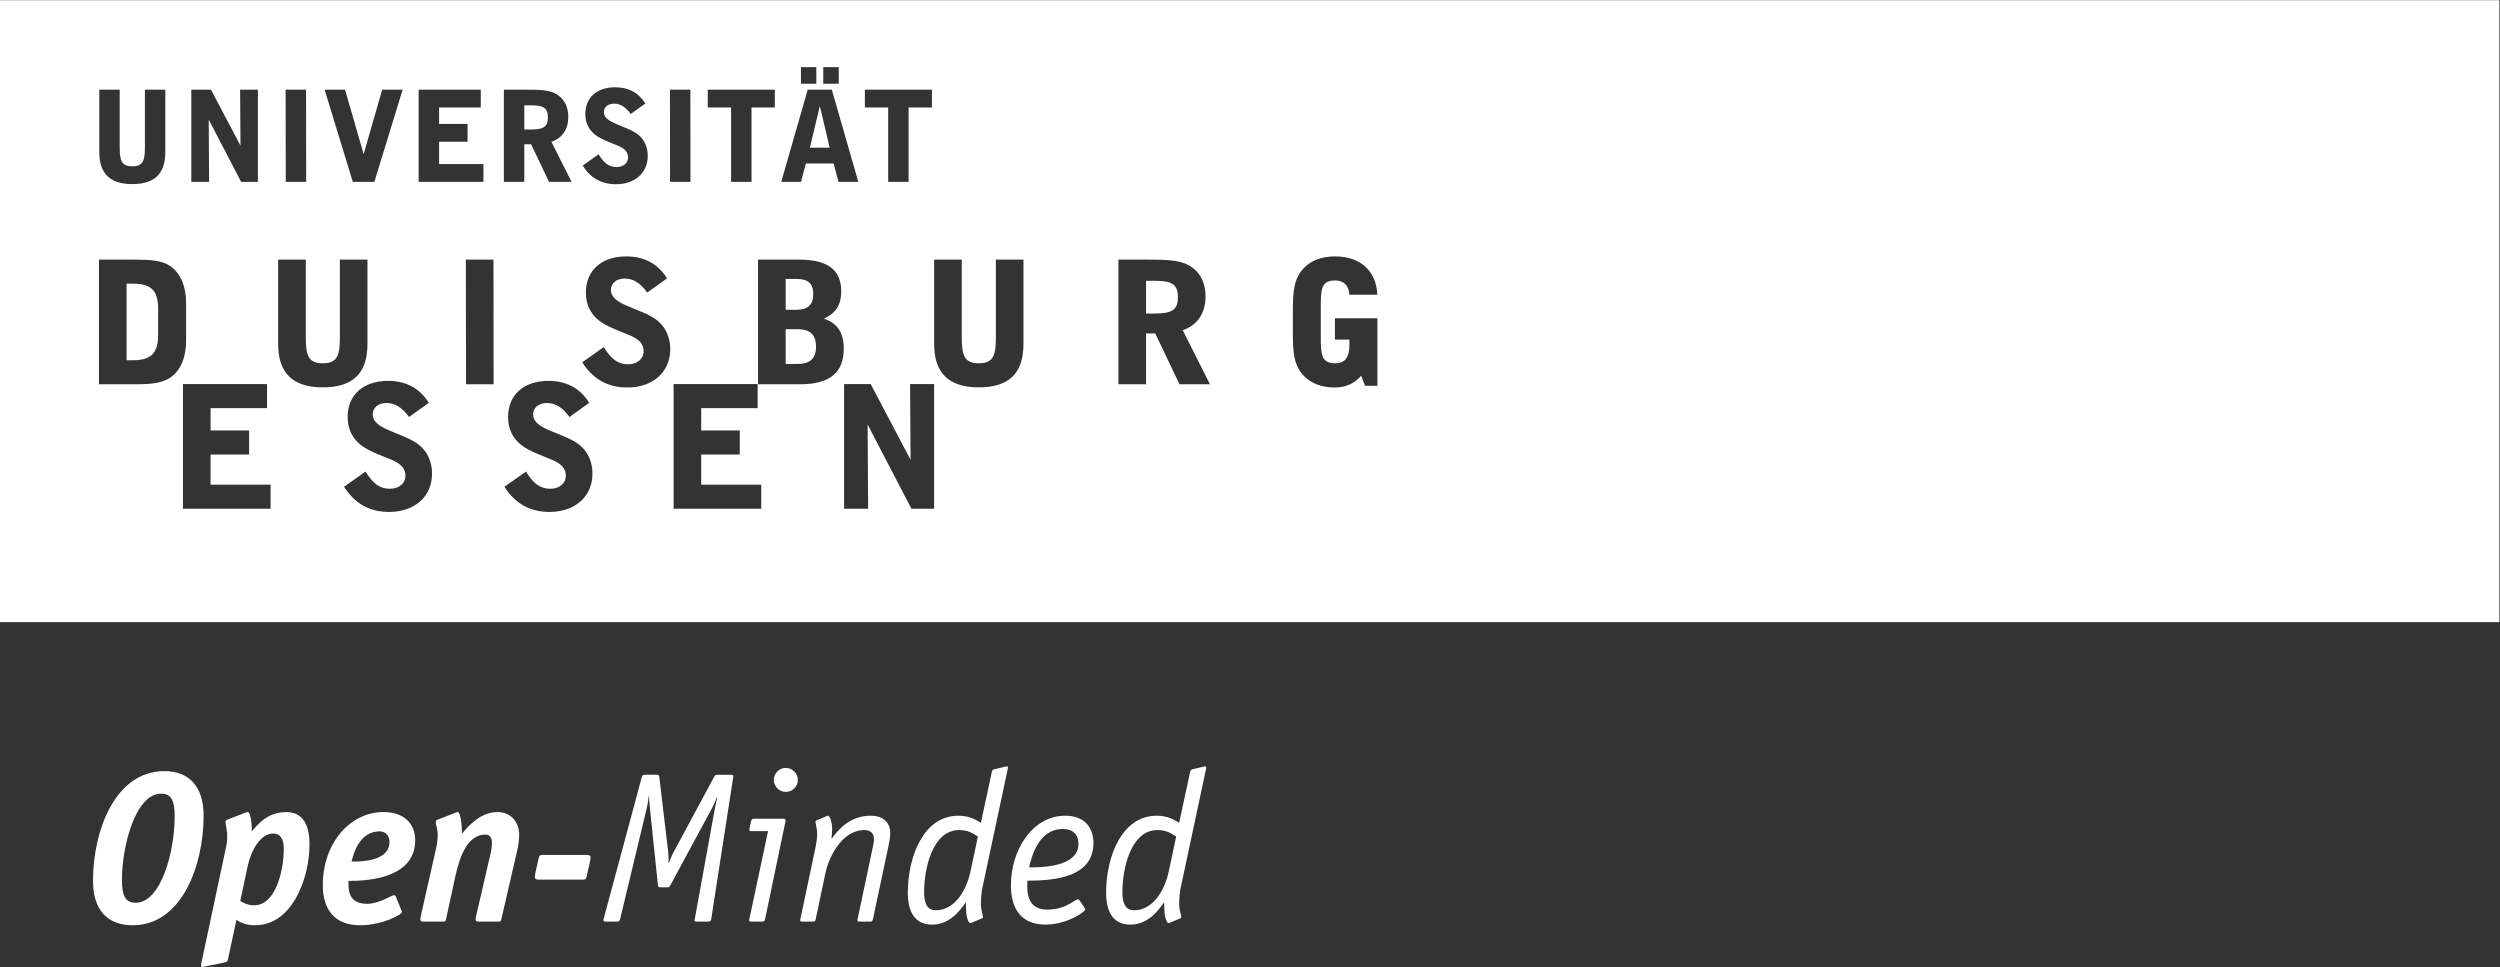<?xml version="1.0" encoding="UTF-8" standalone="no"?>
<!-- Created with Inkscape (http://www.inkscape.org/) -->

<svg
   xmlns:dc="http://purl.org/dc/elements/1.1/"
   xmlns:cc="http://creativecommons.org/ns#"
   xmlns:rdf="http://www.w3.org/1999/02/22-rdf-syntax-ns#"
   xmlns:svg="http://www.w3.org/2000/svg"
   xmlns="http://www.w3.org/2000/svg"
   xmlns:sodipodi="http://sodipodi.sourceforge.net/DTD/sodipodi-0.dtd"
   xmlns:inkscape="http://www.inkscape.org/namespaces/inkscape"
   version="1.1"
   id="svg2"
   xml:space="preserve"
   width="1122.52"
   height="434.213"
   viewBox="0 0 1122.52 434.213"
   sodipodi:docname="logo_claim_en_white_4c.svg"
   inkscape:version="0.92.4 (5da689c313, 2019-01-14)"><rect x="0" y="0" width="1122.52" height="434.213" fill="#333333" stroke="none"/><defs
     id="defs6" /><sodipodi:namedview
     pagecolor="#ffffff"
     bordercolor="#666666"
     borderopacity="1"
     objecttolerance="10"
     gridtolerance="10"
     guidetolerance="10"
     inkscape:pageopacity="0"
     inkscape:pageshadow="2"
     inkscape:window-width="2506"
     inkscape:window-height="1376"
     id="namedview4"
     showgrid="false"
     inkscape:pagecheckerboard="true"
     inkscape:zoom="1.2195406"
     inkscape:cx="383.1669"
     inkscape:cy="186.76672"
     inkscape:window-x="54"
     inkscape:window-y="27"
     inkscape:window-maximized="1"
     inkscape:current-layer="g12" /><g
     id="g10"
     inkscape:groupmode="layer"
     inkscape:label="ink_ext_XXXXXX"
     transform="matrix(1.333,0,0,-1.333,0,434.213)"><g
       id="g12"
       transform="scale(0.1)"><path
         d="m 588.375,507.621 c 0,51.988 -10.832,76.539 -45.492,76.539 -85.918,0 -132.137,-174.019 -132.137,-291.711 0,-51.277 10.832,-75.828 46.219,-75.828 85.918,0 131.41,173.289 131.41,291 z M 446.852,140.801 c -85.196,0 -133.582,51.988 -133.582,149.48 0,168.969 74.371,369.68 240.441,369.68 83.766,0 132.148,-52.711 132.148,-150.18 0,-168.242 -73.664,-368.98 -239.007,-368.98"
         style="fill:#ffffff;fill-opacity:1;fill-rule:nonzero;stroke:none"
         id="path14"
         inkscape:connector-curvature="0" /><path
         d="m 809.332,222.41 c 5.781,-2.898 21.66,-14.461 46.215,-14.461 73.648,0 100.367,116.992 100.367,192.09 0,31.031 -12.277,49.801 -34.66,49.801 -44.047,0 -75.094,-56.309 -86.645,-108.301 z M 768.176,27.449 c -1.446,-7.211 -2.164,-10.109 -13,-12.277 L 691.637,2.191 C 688.75,1.449 682.98,0 680.805,0 c -3.61,0 -3.61,2.898 -3.61,6.5 0,4.34 2.164,10.84 2.887,15.16 l 82.32,387.039 c 3.61,15.883 2.887,28.871 2.887,37.539 -0.723,17.313 -5.773,34.672 -5.773,43.332 0,5.051 5.05,6.481 8.66,7.95 l 57.765,22.359 c 2.164,0.723 5.051,2.191 8.668,2.191 7.942,0 13.715,-28.91 13.715,-65 18.055,20.942 51.262,65 115.528,65 51.268,0 78.708,-36.109 78.708,-108.332 0,-115.519 -58.494,-272.937 -183.412,-272.937 -35.371,0 -51.261,11.57 -62.808,18.07 L 768.176,27.449"
         style="fill:#ffffff;fill-opacity:1;fill-rule:nonzero;stroke:none"
         id="path16"
         inkscape:connector-curvature="0" /><path
         d="m 1184.09,355.25 c 31.05,0 127.81,0 127.81,66.449 0,18.762 -11.56,35.371 -33.22,35.371 -67.87,0 -88.09,-75.09 -94.59,-101.82 z m 167.52,-163.168 c 0.72,-2.172 2.16,-4.344 2.16,-6.5 0,-9.383 -67.15,-44.781 -140.8,-44.781 -86.65,0 -125.63,54.148 -125.63,134.32 0,144.391 93.14,246.949 204.34,246.949 67.87,0 106.86,-37.558 106.86,-95.32 0,-136.469 -183.4,-136.469 -224.56,-136.469 0,-21.66 -5.77,-77.269 62.09,-77.269 42.61,0 80.88,28.886 91.71,28.886 3.61,0 4.33,-2.168 5.78,-5.058 l 18.05,-44.758"
         style="fill:#ffffff;fill-opacity:1;fill-rule:nonzero;stroke:none"
         id="path18"
         inkscape:connector-curvature="0" /><path
         d="m 1688.82,161.75 c -1.44,-7.961 -2.89,-8.668 -10.11,-8.668 h -67.15 c -5.78,0 -9.4,1.449 -9.4,7.207 0,2.191 0.73,5.063 0.73,7.953 l 47.66,205.789 c 3.61,14.449 6.5,28.879 6.5,44.051 0,16.617 -6.5,28.156 -21.66,28.156 -66.43,0 -90.26,-89.539 -101.82,-141.508 l -31.05,-142.98 c -1.44,-7.961 -2.89,-8.668 -10.1,-8.668 h -67.15 c -5.78,0 -9.39,1.449 -9.39,7.207 0,2.191 0.73,5.063 0.73,7.953 l 49.09,217.34 c 4.33,18.047 8.67,36.117 8.67,59.199 0,21.668 -6.49,31.789 -6.49,44.789 0,5.051 5.04,6.481 8.65,7.95 l 57.77,22.359 c 2.16,0.723 3.61,2.191 7.22,2.191 7.94,0 14.44,-32.5 14.44,-72.949 19.49,23.109 60.65,72.949 119.87,72.949 46.92,0 72.92,-36.109 72.92,-75.832 0,-18.777 -2.89,-38.289 -7.23,-56.328 l -52.7,-228.16"
         style="fill:#ffffff;fill-opacity:1;fill-rule:nonzero;stroke:none"
         id="path20"
         inkscape:connector-curvature="0" /><path
         d="m 1976.21,305.43 c -2.89,-10.098 -4.34,-10.809 -13,-10.809 h -149.46 c -7.23,0 -12.28,2.879 -12.28,7.949 0,4.301 1.45,11.551 2.16,15.871 l 10.84,48.379 c 2.88,10.09 4.33,10.821 13,10.821 h 149.45 c 7.95,0 12.28,-2.149 12.28,-7.942 0,-4.328 -1.44,-11.558 -2.16,-15.867 l -10.83,-48.402"
         style="fill:#ffffff;fill-opacity:1;fill-rule:nonzero;stroke:none"
         id="path22"
         inkscape:connector-curvature="0" /><path
         d="m 2395.73,161.75 c -1.45,-6.512 -3.62,-8.668 -10.11,-8.668 h -39 c -4.33,0 -7.22,1.449 -7.22,4.328 0,1.461 1.44,5.07 1.44,7.219 L 2408,534.332 c 1.44,6.5 6.49,29.598 7.94,36.828 l -1.45,1.449 c -3.6,-11.578 -12.27,-31.07 -16.6,-38.277 L 2257.81,275.121 c -2.89,-5.789 -3.61,-6.5 -10.83,-6.5 h -20.94 c -7.23,0 -9.38,0.711 -10.11,9.379 l -26.72,256.332 c -2.15,18.047 -2.88,33.949 -2.88,41.168 h -1.45 c -0.71,-12.301 -4.33,-32.5 -6.5,-41.168 L 2088.85,161.75 c -1.44,-6.512 -3.62,-8.668 -10.11,-8.668 h -38.99 c -4.33,0 -7.22,1.449 -7.22,5.789 0,1.418 0.72,3.609 1.44,5.758 l 127.81,475.121 c 1.44,6.488 4.33,7.949 10.83,7.949 h 38.27 c 5.78,0 9.38,0 10.11,-8.679 l 29.6,-249.821 c 1.44,-11.558 1.44,-22.379 1.44,-38.258 h 1.45 c 2.89,9.391 10.83,28.141 16.6,38.258 l 135.75,252 c 2.89,5.75 3.61,6.5 11.56,6.5 h 45.49 c 6.49,0 7.22,-2.168 7.22,-5.058 0,-1.442 -0.73,-4.34 -0.73,-5.789 L 2395.73,161.75"
         style="fill:#ffffff;fill-opacity:1;fill-rule:nonzero;stroke:none"
         id="path24"
         inkscape:connector-curvature="0" /><path
         d="m 2647.02,589.941 c -22.39,0 -40.44,18.051 -40.44,40.418 0,21.653 18.05,40.43 40.44,40.43 21.66,0 40.43,-18.777 40.43,-40.43 0,-22.367 -18.77,-40.418 -40.43,-40.418 z m -68.6,-422.41 c -1.44,-6.5 -2.17,-14.449 -9.39,-14.449 h -38.27 c -4.32,0 -7.22,1.449 -7.22,3.598 0,2.902 0.72,6.511 1.45,8.672 l 62.09,292.437 h -57.04 c -5.05,0 -5.78,2.16 -5.78,5.063 0,1.449 0,2.878 0.73,5.769 l 5.05,23.121 c 1.45,5.039 3.62,7.93 8.67,7.93 h 96.03 c 10.11,0 11.55,-0.723 11.55,-5.781 0,-4.321 -2.16,-10.102 -3.6,-18.032 l -64.27,-308.328"
         style="fill:#ffffff;fill-opacity:1;fill-rule:nonzero;stroke:none"
         id="path26"
         inkscape:connector-curvature="0" /><path
         d="m 2747.38,405.082 c 2.89,15.156 5.05,31.047 5.05,41.156 0,14.442 -2.88,28.883 -5.78,43.332 0,2.879 3.62,5.051 6.5,5.762 l 26.01,10.828 c 4.33,1.461 7.21,3.621 10.1,3.621 5.77,0 13.71,-21.672 13.71,-44.051 0,-14.441 -2.16,-25.98 -2.16,-32.488 h 1.45 c 26.71,37.547 66.42,76.539 130.68,76.539 37.56,0 65.72,-19.5 65.72,-57.769 0,-17.313 -3.62,-33.93 -7.23,-50.563 l -51.26,-241.16 c -1.45,-5.051 -2.89,-7.207 -8.67,-7.207 h -37.54 c -3.62,0 -5.78,1.449 -5.78,4.328 0,1.461 0,3.621 0.72,5.07 l 50.54,238.969 c 2.17,9.41 4.33,19.512 4.33,28.91 0,20.211 -10.83,31.051 -32.48,31.051 -77.99,0 -120.59,-96.039 -130.69,-143.699 l -33.22,-157.422 c -1.45,-5.051 -2.89,-7.207 -8.66,-7.207 h -37.55 c -3.62,0 -5.78,1.449 -5.78,4.328 0,1.461 0,3.621 0.72,5.07 l 51.27,242.602"
         style="fill:#ffffff;fill-opacity:1;fill-rule:nonzero;stroke:none"
         id="path28"
         inkscape:connector-curvature="0" /><path
         d="m 3293.98,439.75 c -18.04,10.82 -31.76,21.66 -63.53,21.66 -90.25,0 -117.7,-132.129 -117.7,-208.68 0,-36.82 9.39,-61.371 39.72,-61.371 59.92,0 101.81,60.653 116.97,132.86 z m 46.22,214.449 c 0.72,4.313 2.17,10.102 7.22,11.543 l 36.1,8.656 c 1.45,0 3.61,1.461 6.5,1.461 5.05,0 5.78,-2.187 5.05,-5.777 l -86.64,-406.531 c -2.89,-15.153 -4.34,-34.641 -4.34,-51.981 0,-20.211 7.23,-38.281 7.23,-43.328 0,-2.89 -4.33,-5.051 -7.23,-5.762 l -25.98,-10.839 c -4.34,-1.45 -7.23,-3.61 -10.12,-3.61 -5.77,0 -13.71,21.66 -13.71,44.051 -0.73,12.27 -0.73,18.059 -0.73,24.539 h -1.44 c -20.94,-30.332 -55.6,-73.652 -112.64,-73.652 -51.99,0 -81.59,35.371 -81.59,106.871 0,123.461 53.43,259.941 170.4,259.941 38.27,0 59.93,-14.449 75.81,-23.82 l 36.11,168.238"
         style="fill:#ffffff;fill-opacity:1;fill-rule:nonzero;stroke:none"
         id="path30"
         inkscape:connector-curvature="0" /><path
         d="m 3632.65,415.191 c 0,30.321 -17.34,49.829 -52.72,49.829 -82.32,0 -105.42,-93.891 -113.37,-129.239 39.72,0 166.09,0 166.09,79.41 z m 21.66,-217.332 c 0.71,-1.449 1.44,-2.168 1.44,-3.617 0,-8.66 -63.55,-51.273 -133.58,-51.273 -81.6,0 -116.97,51.98 -116.97,132.152 0,122.738 75.08,234.66 182.67,234.66 64.26,0 95.31,-38.992 95.31,-92.441 0,-125.629 -158.85,-125.629 -222.39,-126.34 0,-6.488 -0.73,-12.27 -0.73,-18.051 0,-51.269 20.22,-79.437 67.16,-79.437 64.26,0 93.14,34.679 103.25,34.679 2.89,0 5.06,-2.179 6.5,-4.339 l 17.34,-25.993"
         style="fill:#ffffff;fill-opacity:1;fill-rule:nonzero;stroke:none"
         id="path32"
         inkscape:connector-curvature="0" /><path
         d="m 3961.9,439.75 c -18.06,10.82 -31.77,21.66 -63.55,21.66 -90.25,0 -117.7,-132.129 -117.7,-208.68 0,-36.82 9.39,-61.371 39.73,-61.371 59.92,0 101.8,60.653 116.97,132.86 z m 46.21,214.449 c 0.72,4.313 2.16,10.102 7.22,11.543 l 36.11,8.656 c 1.44,0 3.6,1.461 6.49,1.461 5.06,0 5.77,-2.187 5.06,-5.777 l -86.65,-406.531 c -2.89,-15.153 -4.33,-34.641 -4.33,-51.981 0,-20.211 7.22,-38.281 7.22,-43.328 0,-2.89 -4.33,-5.051 -7.22,-5.762 l -25.99,-10.839 c -4.34,-1.45 -7.23,-3.61 -10.11,-3.61 -5.78,0 -13.73,21.66 -13.73,44.051 -0.72,12.27 -0.72,18.059 -0.72,24.539 h -1.45 c -20.93,-30.332 -55.59,-73.652 -112.63,-73.652 -51.98,0 -81.59,35.371 -81.59,106.871 0,123.461 53.42,259.941 170.4,259.941 38.27,0 59.93,-14.449 75.82,-23.82 l 36.1,168.238"
         style="fill:#ffffff;fill-opacity:1;fill-rule:nonzero;stroke:none"
         id="path34"
         inkscape:connector-curvature="0" /><path
         style="fill:#ffffff;fill-opacity:1;fill-rule:nonzero;stroke:none;stroke-width:0.133"
         d="M 0 -0.006 L 0 279.293 L 1122.52 279.293 L 1122.52 -0.006 L 0 -0.006 z M 359.717 30.031 L 366.627 30.031 L 366.627 37.496 L 359.717 37.496 L 359.717 30.031 z M 369.742 30.031 L 376.703 30.031 L 376.703 37.496 L 369.742 37.496 L 369.742 30.031 z M 276.301 39.08 C 282.305 39.08 286.891 41.572 289.838 46.383 L 283.271 51.086 C 281.054 47.965 278.628 46.443 275.793 46.443 C 272.962 46.443 271.207 48.033 271.207 50.242 C 271.207 52.33 272.853 53.866 276.199 55.33 C 280.377 57.135 284.061 58.337 286.555 60.312 C 289.328 62.522 290.914 65.865 290.914 69.887 C 290.914 77.424 285.254 82.633 276.645 82.633 C 270.134 82.633 265.146 79.796 261.686 74.244 L 268.822 69.207 C 271.206 73.118 273.533 74.922 276.867 74.922 C 280.042 74.922 282.086 73.058 282.086 70.574 C 282.086 68.302 280.617 66.595 277.494 65.307 C 273.417 63.604 269.843 62.419 267.25 60.375 C 264.362 58.104 262.885 54.933 262.885 51.086 C 262.885 43.781 268.041 39.08 276.301 39.08 z M 44.59 40.16 L 53.76 40.16 L 53.76 66.045 C 53.76 72.044 54.655 74.588 59.418 74.588 C 64.239 74.588 65.084 71.981 65.084 66.045 L 65.084 40.16 L 74.252 40.16 L 74.252 68.125 C 74.252 77.868 69.502 82.572 59.418 82.572 C 49.392 82.572 44.59 77.816 44.59 68.125 L 44.59 40.16 z M 85.924 40.16 L 94.752 40.16 L 108.01 65.307 L 107.834 40.16 L 115.826 40.16 L 115.826 81.564 L 108.287 81.564 L 93.738 53.582 L 93.904 81.564 L 85.924 81.564 L 85.924 40.16 z M 128.279 40.16 L 137.457 40.16 L 137.51 81.564 L 128.332 81.564 L 128.279 40.16 z M 145.781 40.16 L 154.951 40.16 L 163.328 69.098 L 171.65 40.16 L 180.832 40.16 L 168.143 81.564 L 158.461 81.564 L 145.781 40.16 z M 188.023 40.16 L 215.936 40.16 L 215.936 48.143 L 197.203 48.143 L 197.203 55.561 L 209.994 55.561 L 209.994 63.545 L 197.203 63.545 L 197.203 73.574 L 217.123 73.574 L 217.123 81.564 L 188.023 81.564 L 188.023 40.16 z M 226.301 40.16 L 236.719 40.16 C 242.273 40.16 246.461 40.332 249.467 41.916 C 253.196 43.9 255.236 47.578 255.236 52.389 C 255.236 57.942 252.573 61.892 247.654 63.604 L 256.713 81.564 L 246.578 81.564 L 238.533 64.678 L 235.471 64.678 L 235.471 81.564 L 226.301 81.564 L 226.301 40.16 z M 300.881 40.16 L 310.051 40.16 L 310.113 81.564 L 300.939 81.564 L 300.881 40.16 z M 317.867 40.16 L 347.99 40.16 L 347.99 48.143 L 337.527 48.143 L 337.527 81.564 L 328.346 81.564 L 328.346 48.143 L 317.867 48.143 L 317.867 40.16 z M 362.775 40.16 L 373.588 40.16 L 385.484 81.564 L 376.598 81.564 L 374.379 73.293 L 361.926 73.293 L 359.771 81.564 L 350.875 81.564 L 362.775 40.16 z M 388.426 40.16 L 418.555 40.16 L 418.555 48.143 L 408.076 48.143 L 408.076 81.564 L 398.906 81.564 L 398.906 48.143 L 388.426 48.143 L 388.426 40.16 z M 235.471 47.184 L 235.471 58.051 L 238.023 58.051 C 243.579 58.051 246.066 57.26 246.066 52.623 C 246.066 47.963 243.579 47.184 238.023 47.184 L 235.471 47.184 z M 368.211 47.518 L 363.74 66.209 L 372.629 66.209 L 368.211 47.518 z M 281.27 115.047 C 289.38 115.047 295.59 118.405 299.568 124.924 L 290.684 131.291 C 287.694 127.062 284.402 124.992 280.574 124.992 C 276.744 124.992 274.377 127.14 274.377 130.127 C 274.377 132.966 276.599 135.036 281.111 137.02 C 286.779 139.47 291.759 141.078 295.123 143.758 C 298.871 146.747 301.02 151.267 301.02 156.699 C 301.02 166.891 293.371 173.922 281.725 173.922 C 272.918 173.922 266.189 170.092 261.506 162.6 L 271.16 155.775 C 274.377 161.067 277.522 163.506 282.035 163.506 C 286.324 163.506 289.078 160.988 289.078 157.623 C 289.078 154.56 287.087 152.26 282.883 150.496 C 277.365 148.205 272.539 146.586 269.021 143.846 C 265.113 140.768 263.123 136.492 263.123 131.291 C 263.123 121.408 270.084 115.047 281.27 115.047 z M 599.615 115.047 C 610.963 115.047 618.077 121.477 618.611 132.271 L 606.055 132.271 C 605.752 128.07 603.519 125.852 599.615 125.852 C 593.494 125.852 593.195 129.74 593.195 137.396 L 593.195 151.494 C 593.195 159.071 593.494 163.051 599.615 163.051 C 604.142 163.051 606.055 160.379 606.055 154.561 L 606.055 152.406 L 599.539 152.406 L 599.539 142.84 L 618.611 142.84 L 618.611 173.168 L 613.104 173.168 L 611.33 168.637 C 608.041 172.325 604.37 173.922 599.242 173.922 C 593.585 173.922 588.75 172.025 585.611 168.713 C 581.027 163.981 580.646 158.086 580.646 149.43 L 580.646 139.547 C 580.646 130.979 581.027 124.992 585.611 120.252 C 588.831 116.885 593.654 115.047 599.615 115.047 z M 44.451 116.498 L 60.607 116.498 C 67.567 116.498 72.632 116.817 76.377 119.334 C 80.891 122.394 83.578 128.216 83.578 135.869 L 83.578 153.023 C 83.578 160.679 80.891 166.575 76.377 169.557 C 72.698 172.026 67.567 172.479 60.607 172.479 L 44.451 172.479 L 44.451 116.498 z M 124.92 116.498 L 137.33 116.498 L 137.33 151.494 C 137.33 159.605 138.552 163.051 144.984 163.051 C 151.486 163.051 152.639 159.535 152.639 151.494 L 152.639 116.498 L 165.039 116.498 L 165.039 154.32 C 165.039 167.495 158.606 173.855 144.984 173.855 C 131.424 173.855 124.92 167.419 124.92 154.32 L 124.92 116.498 z M 209.215 116.498 L 221.623 116.498 L 221.695 172.479 L 209.295 172.479 L 209.215 116.498 z M 340.451 116.498 L 358.98 116.498 C 371.611 116.498 377.814 121.03 377.814 130.746 C 377.814 136.798 375.448 140.545 370.01 143.002 C 375.979 144.911 378.961 149.346 378.961 156.4 C 378.961 167.348 372.535 172.479 359.361 172.479 L 340.451 172.479 L 340.451 116.498 z M 419.543 116.498 L 431.943 116.498 L 431.943 151.494 C 431.943 159.605 433.178 163.051 439.611 163.051 C 446.111 163.051 447.266 159.535 447.266 151.494 L 447.266 116.498 L 459.662 116.498 L 459.662 154.32 C 459.662 167.495 453.23 173.855 439.611 173.855 C 426.049 173.855 419.543 167.419 419.543 154.32 L 419.543 116.498 z M 502.318 116.498 L 516.395 116.498 C 523.901 116.498 529.57 116.731 533.625 118.883 C 538.677 121.553 541.436 126.539 541.436 133.033 C 541.436 140.544 537.834 145.905 531.184 148.205 L 543.422 172.479 L 529.732 172.479 L 518.855 149.662 L 514.717 149.662 L 514.717 172.479 L 502.318 172.479 L 502.318 116.498 z M 352.857 125.154 L 352.857 139.018 L 357.758 139.018 C 362.81 139.018 365.256 136.71 365.256 132.053 C 365.256 127.225 362.88 125.154 357.758 125.154 L 352.857 125.154 z M 514.717 125.996 L 514.717 140.695 L 518.156 140.695 C 525.664 140.695 529.027 139.628 529.027 133.352 C 529.027 127.062 525.664 125.996 518.156 125.996 L 514.717 125.996 z M 56.855 127.299 L 56.855 161.684 L 59.766 161.684 C 67.8 161.684 71.018 158.462 71.018 150.342 L 71.018 138.551 C 71.018 130.432 67.888 127.299 59.766 127.299 L 56.855 127.299 z M 352.857 147.73 L 352.857 163.352 L 358.221 163.352 C 363.803 163.352 366.49 160.903 366.49 155.557 C 366.49 150.195 363.803 147.73 358.221 147.73 L 352.857 147.73 z M 174.279 170.949 C 182.402 170.949 188.599 174.31 192.588 180.826 L 183.705 187.176 C 180.714 182.962 177.421 180.895 173.592 180.895 C 169.765 180.895 167.396 183.042 167.396 186.031 C 167.396 188.862 169.611 190.921 174.133 192.924 C 179.801 195.366 184.778 196.971 188.145 199.662 C 191.89 202.635 194.039 207.163 194.039 212.588 C 194.039 222.78 186.382 229.814 174.74 229.814 C 165.943 229.814 159.202 226.001 154.527 218.49 L 164.178 211.674 C 167.395 216.952 170.535 219.41 175.057 219.41 C 179.334 219.41 182.096 216.887 182.096 213.518 C 182.096 210.458 180.1 208.156 175.895 206.4 C 170.376 204.099 165.548 202.496 162.039 199.73 C 158.135 196.67 156.135 192.382 156.135 187.176 C 156.135 177.293 163.107 170.949 174.279 170.949 z M 246.33 170.949 C 254.45 170.949 260.643 174.31 264.623 180.826 L 255.748 187.176 C 252.759 182.962 249.469 180.895 245.641 180.895 C 241.811 180.895 239.436 183.042 239.436 186.031 C 239.436 188.862 241.666 190.921 246.178 192.924 C 251.843 195.366 256.825 196.971 260.195 199.662 C 263.943 202.635 266.082 207.163 266.082 212.588 C 266.082 222.78 258.426 229.814 246.797 229.814 C 237.982 229.814 231.253 226.001 226.578 218.49 L 236.225 211.674 C 239.434 216.952 242.583 219.41 247.094 219.41 C 251.39 219.41 254.143 216.887 254.143 213.518 C 254.143 210.458 252.153 208.156 247.939 206.4 C 242.422 204.099 237.603 202.496 234.078 199.73 C 230.177 196.67 228.191 192.382 228.191 187.176 C 228.191 177.293 235.151 170.949 246.33 170.949 z M 82.174 172.393 L 119.928 172.393 L 119.928 183.197 L 94.576 183.197 L 94.576 193.232 L 111.883 193.232 L 111.883 204.02 L 94.576 204.02 L 94.576 217.572 L 121.531 217.572 L 121.531 228.363 L 82.174 228.363 L 82.174 172.393 z M 302.535 172.393 L 340.275 172.393 L 340.275 183.197 L 314.93 183.197 L 314.93 193.232 L 332.246 193.232 L 332.246 204.02 L 314.93 204.02 L 314.93 217.572 L 341.887 217.572 L 341.887 228.363 L 302.535 228.363 L 302.535 172.393 z M 379.104 172.393 L 391.039 172.393 L 408.961 206.4 L 408.73 172.393 L 419.523 172.393 L 419.523 228.363 L 409.336 228.363 L 389.666 190.547 L 389.893 228.363 L 379.104 228.363 L 379.104 172.393 z "
         transform="matrix(7.5,0,0,-7.5,0,3256.6)"
         id="path36" /></g></g></svg>